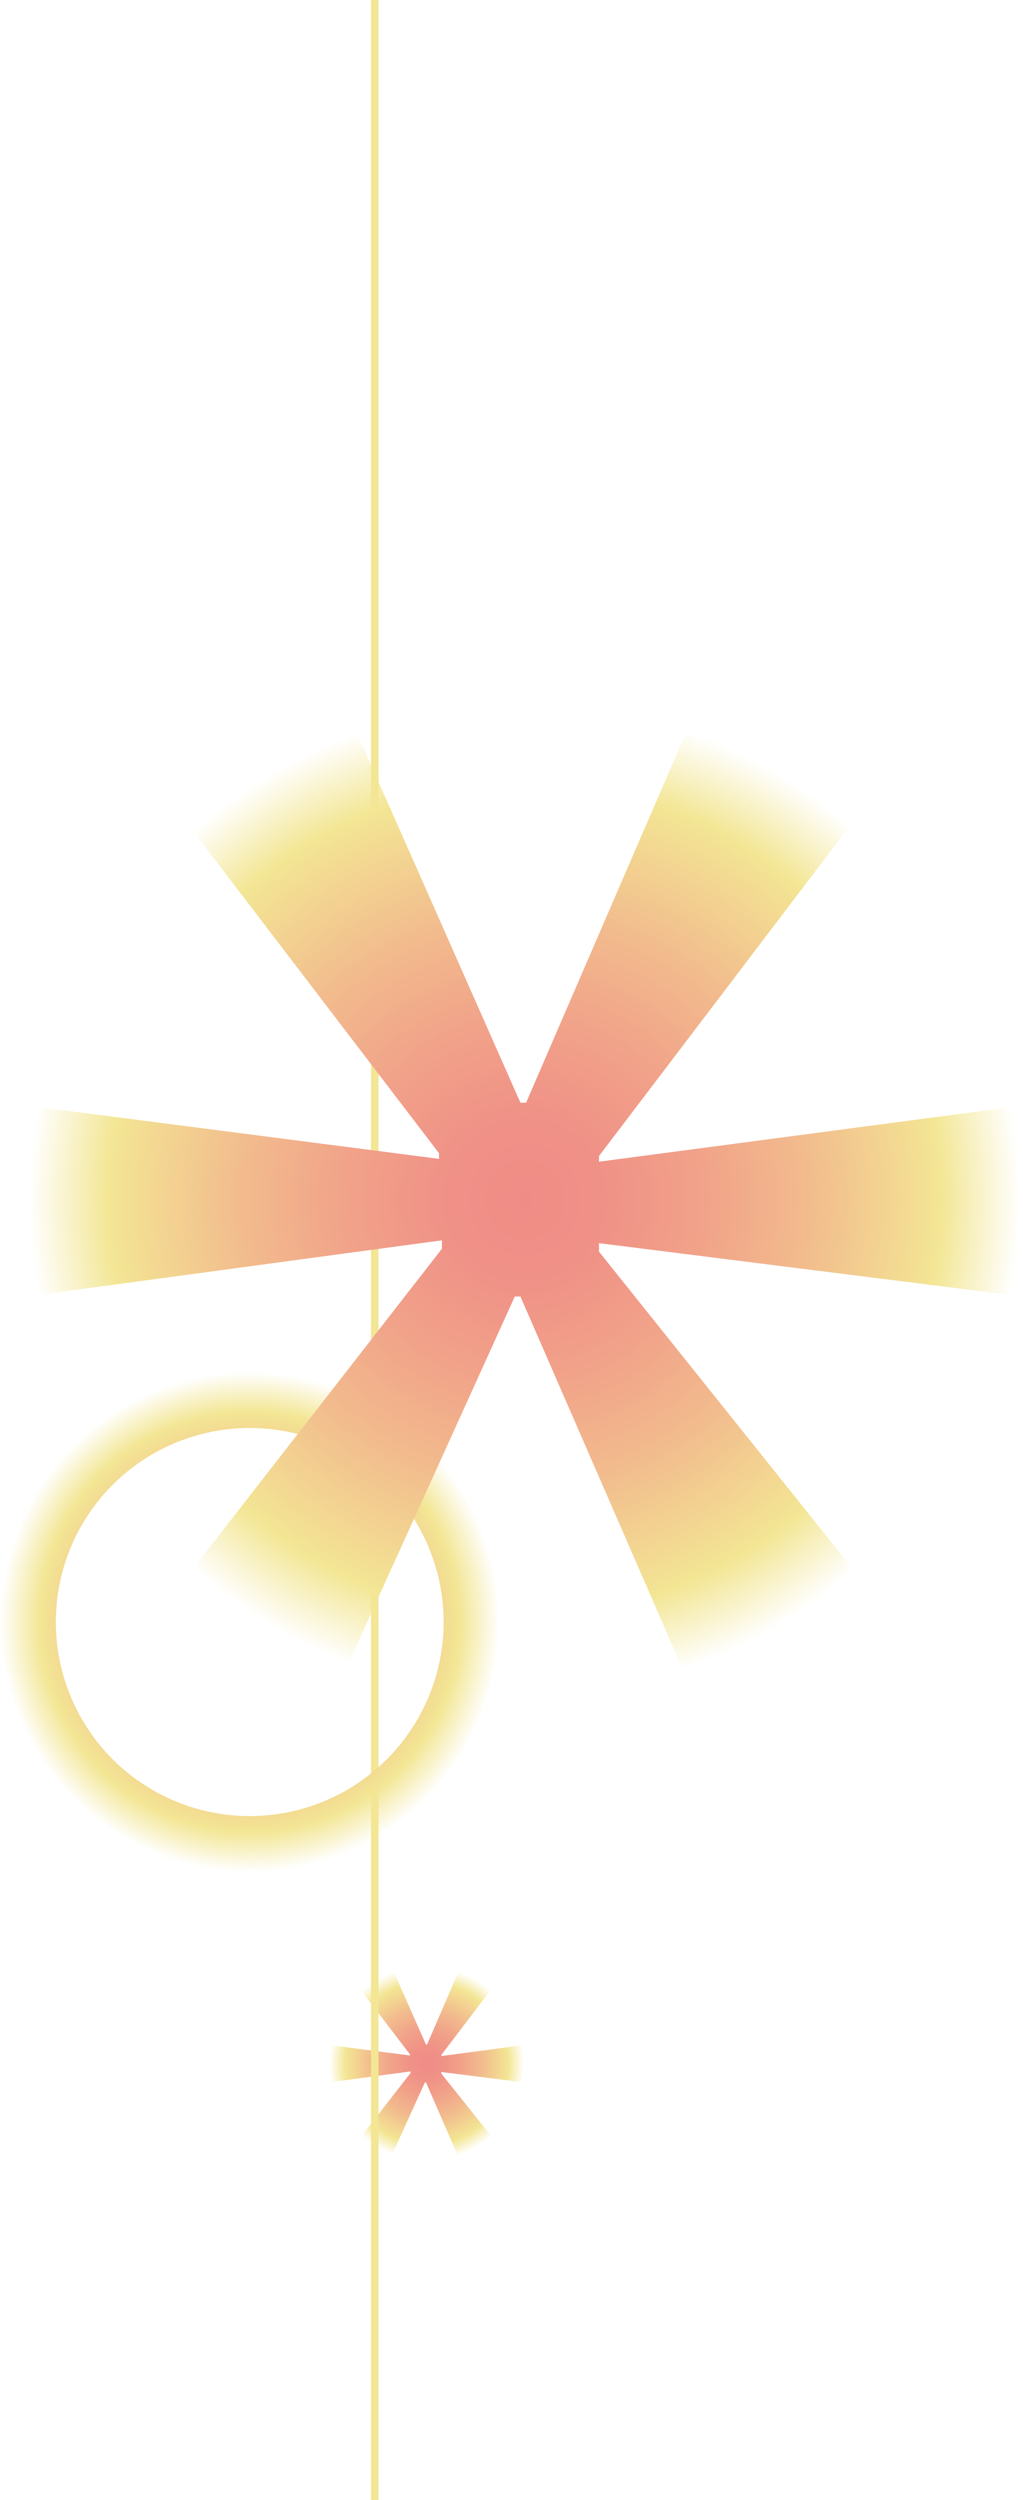 <svg xmlns="http://www.w3.org/2000/svg" xmlns:xlink="http://www.w3.org/1999/xlink" viewBox="0 0 543.11 1326.38"><defs><style>.cls-1{fill:url(#Degradado_sin_nombre_36);}.cls-2,.cls-3{fill:none;stroke-miterlimit:10;}.cls-2{stroke:#f3e694;stroke-width:3.99px;}.cls-3{stroke-width:29.64px;stroke:url(#Degradado_sin_nombre_36-2);}.cls-4{fill:url(#Degradado_sin_nombre_36-3);}</style><radialGradient id="Degradado_sin_nombre_36" cx="226.57" cy="1094.7" r="51.64" gradientUnits="userSpaceOnUse"><stop offset="0" stop-color="#f08c86"/><stop offset="0.16" stop-color="#f09187"/><stop offset="0.35" stop-color="#f1a189"/><stop offset="0.57" stop-color="#f2bb8d"/><stop offset="0.8" stop-color="#f3df93"/><stop offset="0.84" stop-color="#f3e694"/><stop offset="1" stop-color="#f3e694" stop-opacity="0"/></radialGradient><radialGradient id="Degradado_sin_nombre_36-2" cx="132.58" cy="860.51" r="132.58" xlink:href="#Degradado_sin_nombre_36"/><radialGradient id="Degradado_sin_nombre_36-3" cx="278.53" cy="636.4" r="263.1" xlink:href="#Degradado_sin_nombre_36"/></defs><g id="Capa_2" data-name="Capa 2"><g id="infog."><path class="cls-1" d="M262.12,1053.59l-27.79,36.57v.59l44.17-5.85v19.89l-44.17-5.56v.88l28.08,35.11L244,1145.75l-17.84-41h-.59L206.83,1146l-16.68-10.53,27.79-35.69v-.88l-43.3,5.85V1084.9l43,5.56v-.59l-27.5-36L208,1043.65l18.14,41h.58l17.85-41.26Z"/><line class="cls-2" x1="198.96" x2="198.96" y2="1326.38"/><circle class="cls-3" cx="132.58" cy="860.51" r="117.76"/><path class="cls-4" d="M459.64,427,318,613.3v3l225.08-29.81V687.83L318,659.51V664L461.14,842.86l-93.92,53.66L276.3,687.83h-3L177.92,898,93,844.35l141.6-181.86V658L13.94,687.83V586.47l219.13,28.32v-3L93,428.46l90.92-52.17L276.3,585h3L370.2,374.79Z"/></g></g></svg>